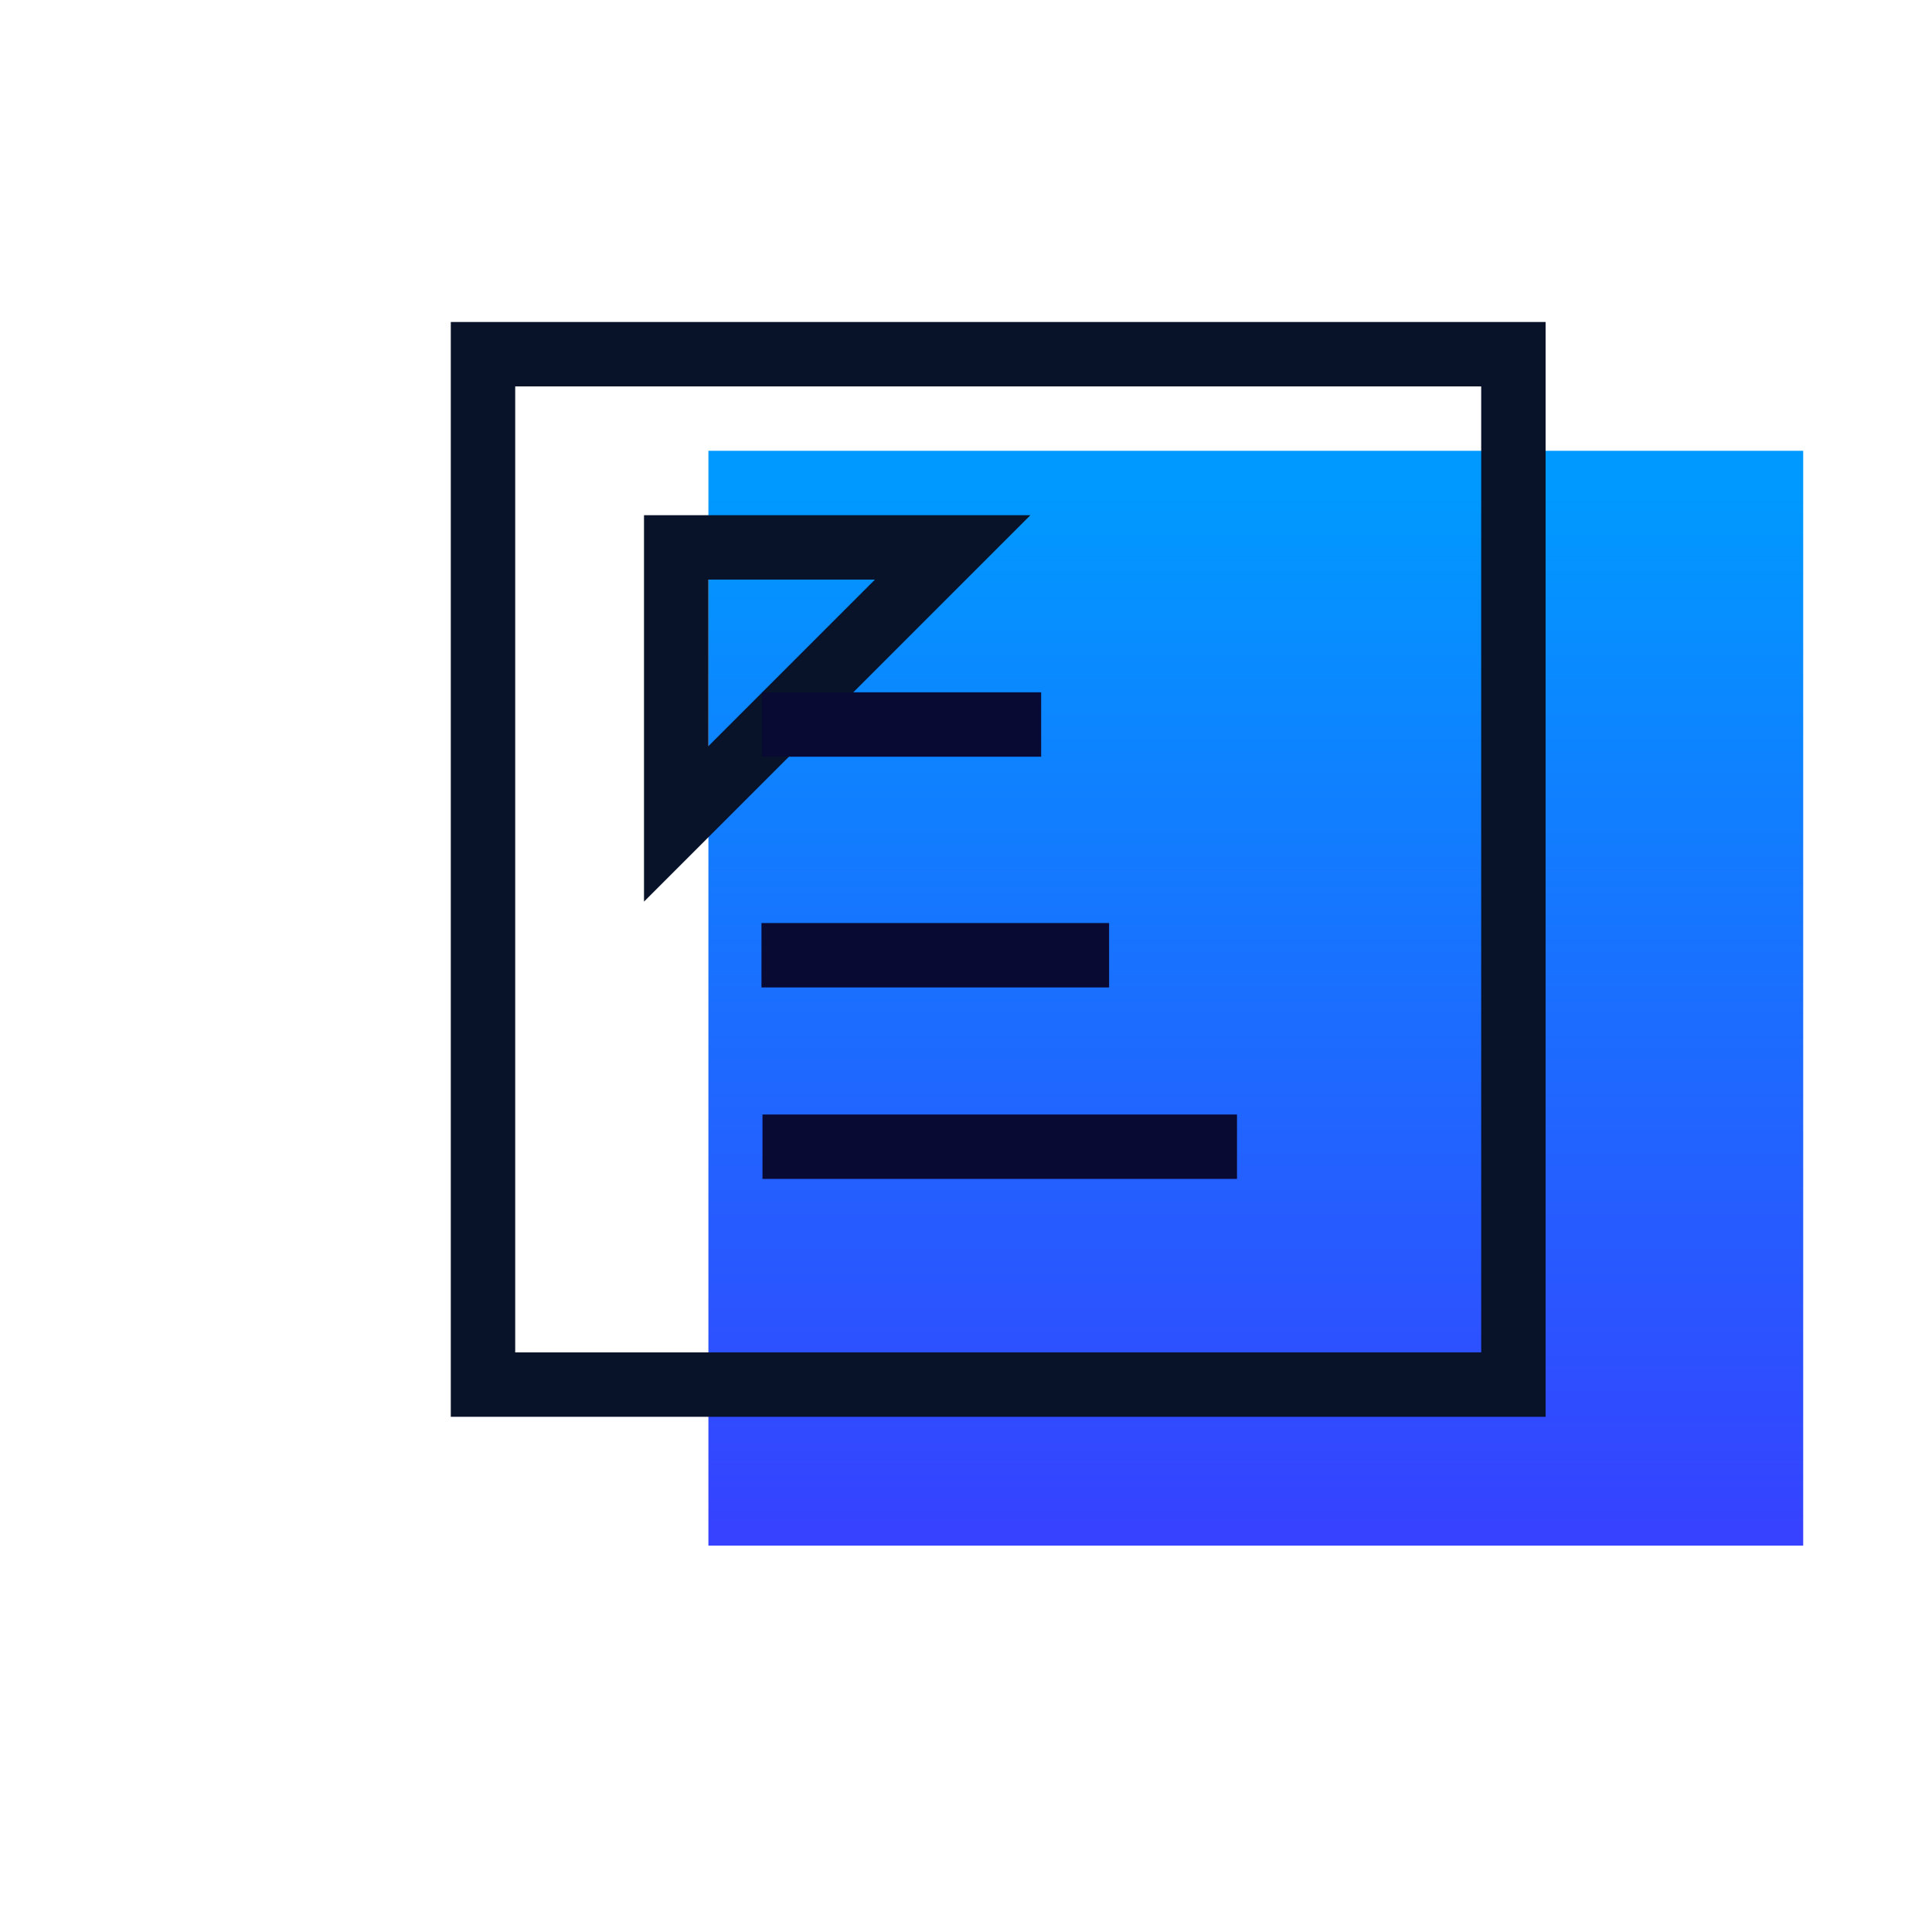 <?xml version="1.0" encoding="UTF-8"?>
<svg width="30px" height="30px" viewBox="0 0 30 30" version="1.1" xmlns="http://www.w3.org/2000/svg" xmlns:xlink="http://www.w3.org/1999/xlink">
    <!-- Generator: Sketch 51.2 (57519) - http://www.bohemiancoding.com/sketch -->
    <title>ico_tab_order-selected@2x</title>
    <desc>Created with Sketch.</desc>
    <defs>
        <linearGradient x1="50%" y1="4.209%" x2="50%" y2="98.114%" id="linearGradient-1">
            <stop stop-color="#0099FF" offset="0%"></stop>
            <stop stop-color="#3642FF" offset="100%"></stop>
        </linearGradient>
    </defs>
    <g id="ico_tab_order-selected" stroke="none" stroke-width="1" fill="none" fill-rule="evenodd">
        <rect id="Rectangle-2" fill-rule="nonzero" x="0" y="0" width="30" height="30"></rect>
        <g id="order" transform="translate(7, 5)" fill-rule="nonzero">
            <rect id="Rectangle-7" fill="url(#linearGradient-1)" x="4" y="2" width="17" height="17"></rect>
            <rect id="Rectangle-7" stroke="#081329" x="0.5" y="0.5" width="16" height="16"></rect>
            <path d="M3.5,7.793 L7.793,3.5 L3.5,3.5 L3.5,7.793 Z" id="Rectangle-7" stroke="#081329"></path>
            <path d="M5.333,6.25 L8.667,6.25" id="Line" stroke="#080A33" stroke-linecap="square"></path>
            <path d="M5.324,9.833 L9.722,9.833" id="Line-Copy" stroke="#080A33" stroke-linecap="square"></path>
            <path d="M5.34,12.806 L11.708,12.806" id="Line-Copy-2" stroke="#080A33" stroke-linecap="square"></path>
        </g>
    </g>
</svg>